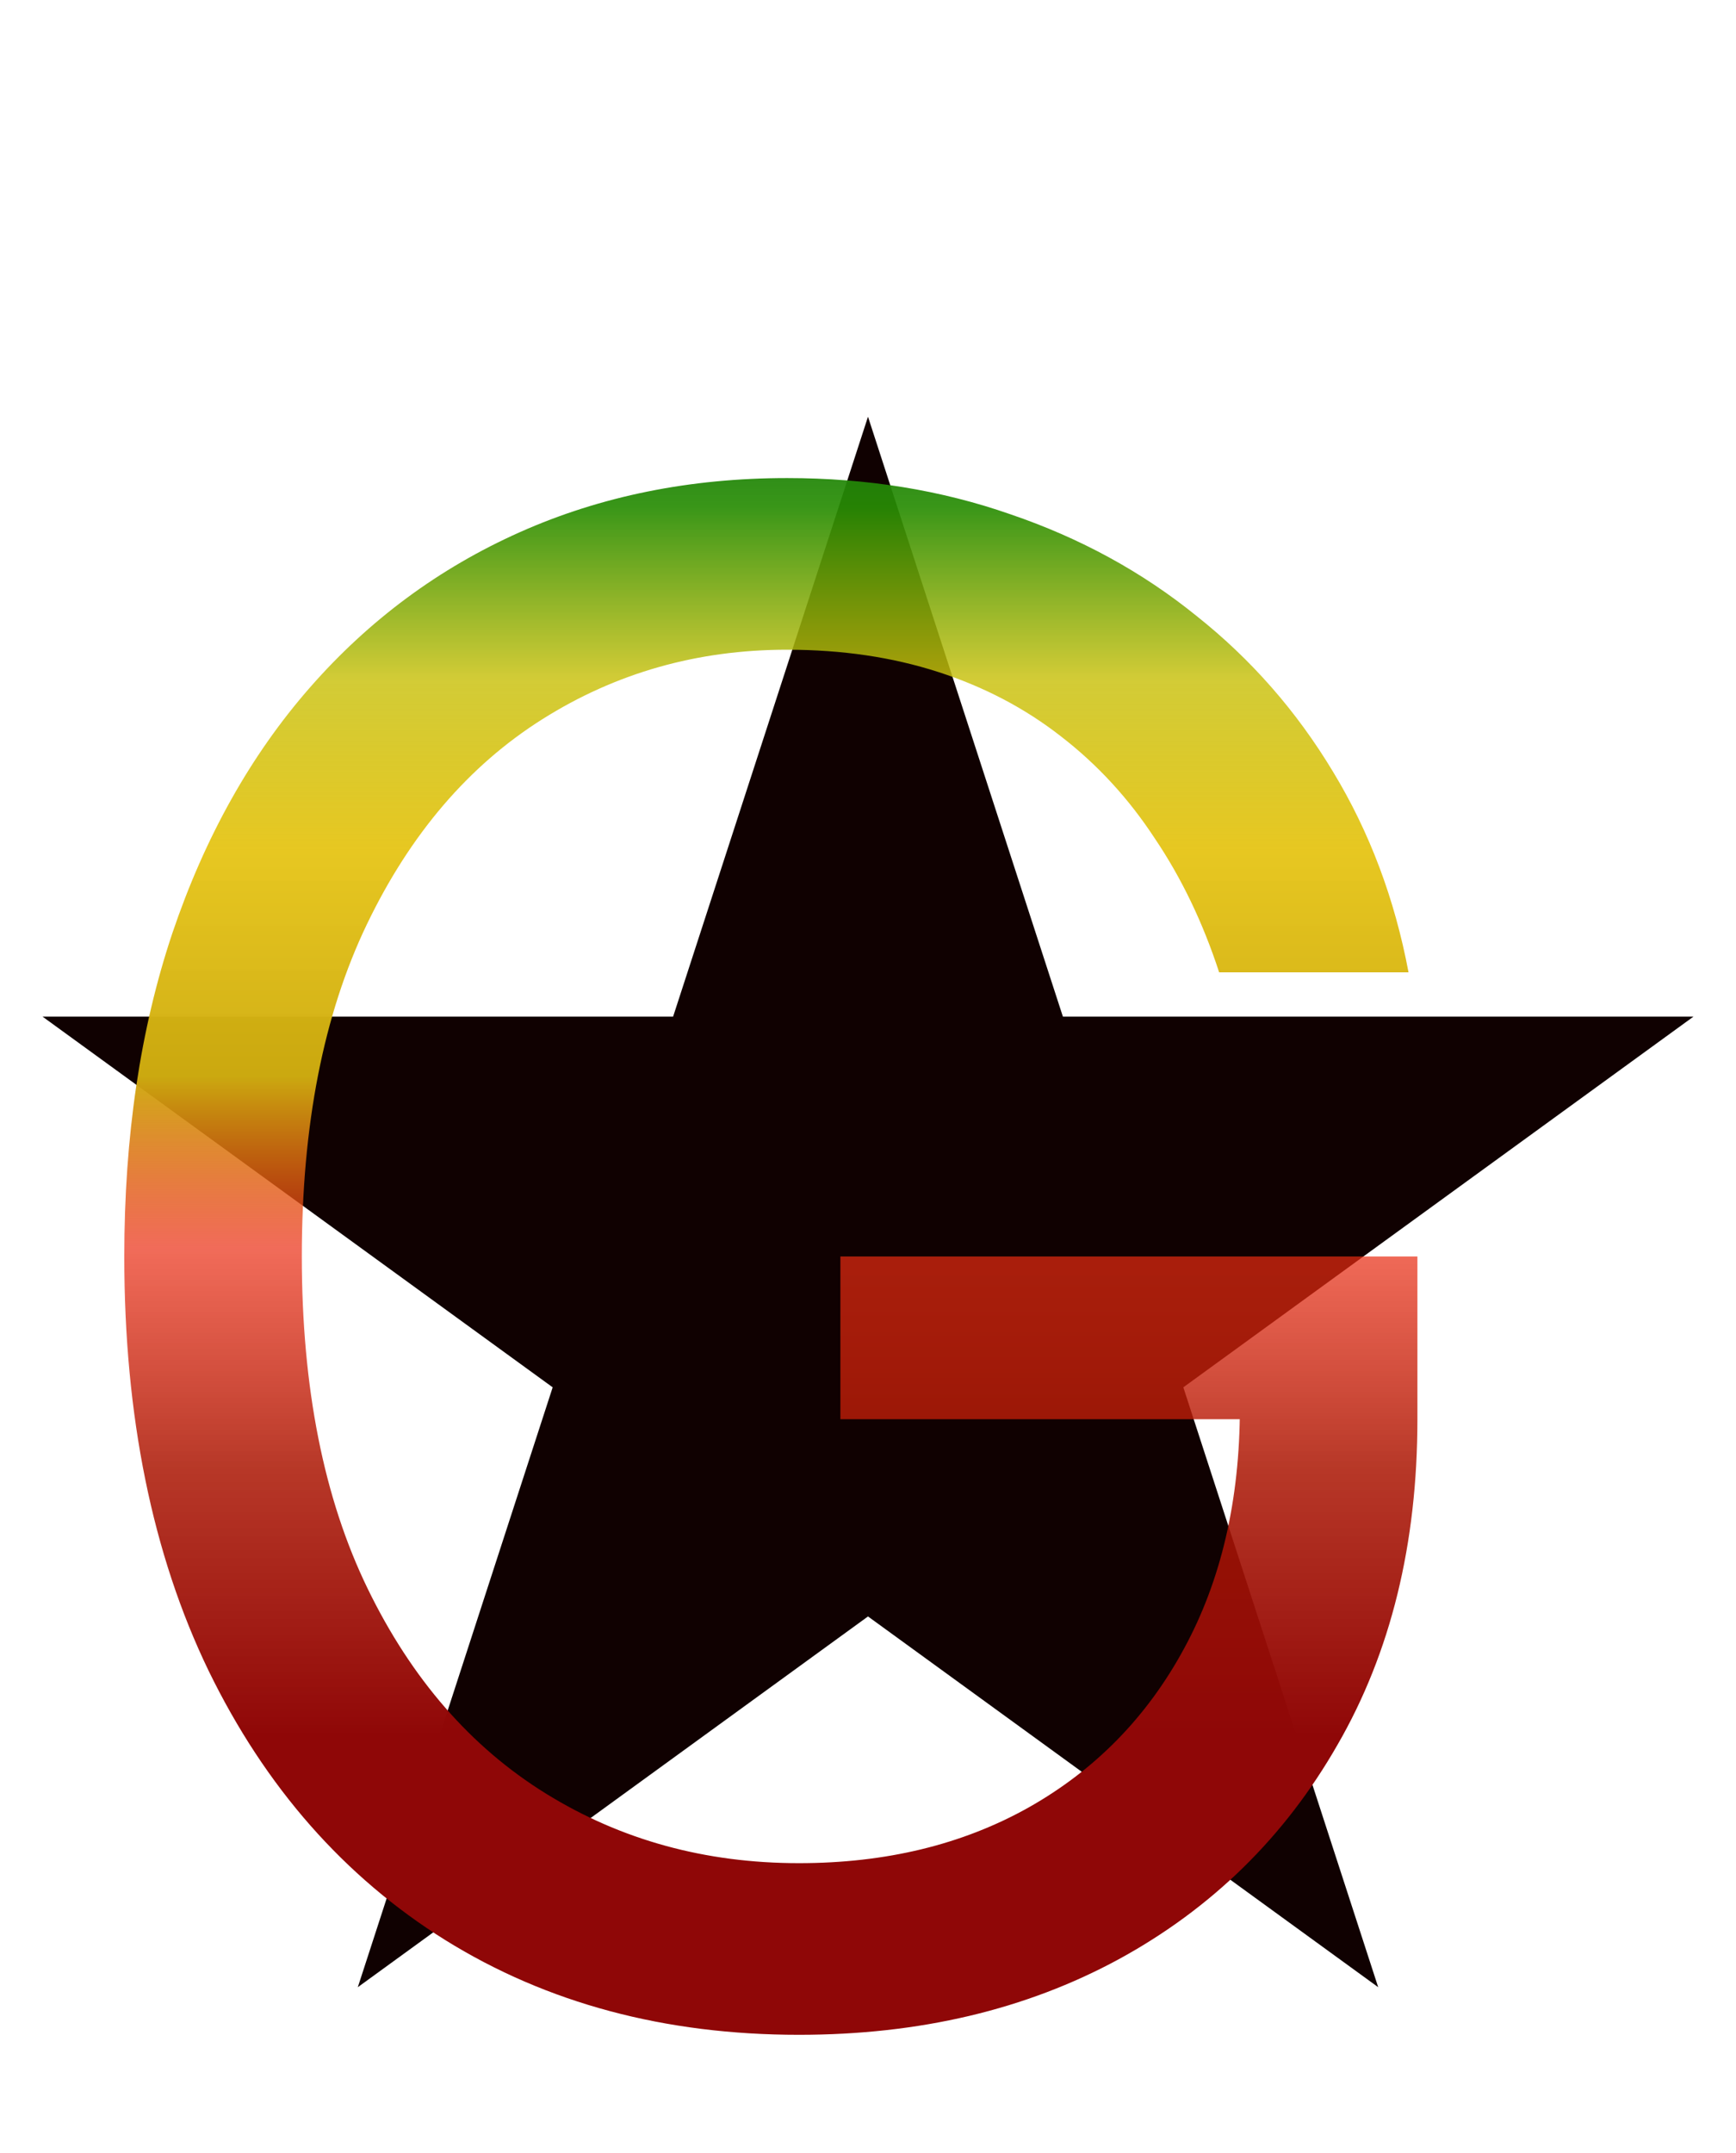 <svg width="100" height="124" viewBox="0 0 100 124" fill="none" xmlns="http://www.w3.org/2000/svg">
<path d="M50 24L61.226 58.549H97.553L68.164 79.902L79.389 114.451L50 93.098L20.611 114.451L31.836 79.902L2.447 58.549H38.774L50 24Z" fill="#100101"/>
<path d="M70.227 56C69.29 53.131 68.054 50.56 66.52 48.287C65.014 45.986 63.21 44.026 61.108 42.406C59.034 40.787 56.676 39.551 54.034 38.699C51.392 37.847 48.494 37.42 45.341 37.42C40.17 37.42 35.469 38.756 31.236 41.426C27.003 44.097 23.636 48.031 21.136 53.23C18.636 58.429 17.386 64.807 17.386 72.364C17.386 79.921 18.651 86.298 21.179 91.497C23.707 96.696 27.131 100.631 31.449 103.301C35.767 105.972 40.625 107.307 46.023 107.307C51.023 107.307 55.426 106.241 59.233 104.111C63.068 101.952 66.051 98.912 68.182 94.992C70.341 91.043 71.421 86.398 71.421 81.057L74.659 81.739H48.409V72.364H81.648V81.739C81.648 88.926 80.114 95.176 77.046 100.489C74.006 105.801 69.801 109.92 64.432 112.847C59.091 115.744 52.955 117.193 46.023 117.193C38.295 117.193 31.506 115.375 25.653 111.739C19.829 108.102 15.284 102.932 12.017 96.227C8.778 89.523 7.159 81.568 7.159 72.364C7.159 65.46 8.082 59.253 9.929 53.742C11.804 48.202 14.446 43.486 17.855 39.594C21.264 35.702 25.298 32.719 29.957 30.645C34.617 28.571 39.744 27.534 45.341 27.534C49.943 27.534 54.233 28.23 58.21 29.622C62.216 30.986 65.781 32.932 68.906 35.46C72.06 37.96 74.688 40.957 76.79 44.452C78.892 47.918 80.341 51.767 81.136 56H70.227Z" fill="url(#paint0_linear_26_13)"/>
<defs>
<linearGradient id="paint0_linear_26_13" x1="50" y1="0" x2="50" y2="100" gradientUnits="userSpaceOnUse">
<stop stop-color="#04460A"/>
<stop offset="0.229" stop-color="#137617" stop-opacity="0.99"/>
<stop offset="0.292" stop-color="#288D04" stop-opacity="0.92"/>
<stop offset="0.391" stop-color="#C9C10D" stop-opacity="0.83"/>
<stop offset="0.49" stop-color="#E6C518" stop-opacity="0.96"/>
<stop offset="0.62" stop-color="#CFAC10" stop-opacity="0.98"/>
<stop offset="0.719" stop-color="#EB2C12" stop-opacity="0.7"/>
<stop offset="0.844" stop-color="#AC1805" stop-opacity="0.86"/>
<stop offset="1" stop-color="#8F0707"/>
</linearGradient>
</defs>
</svg>
